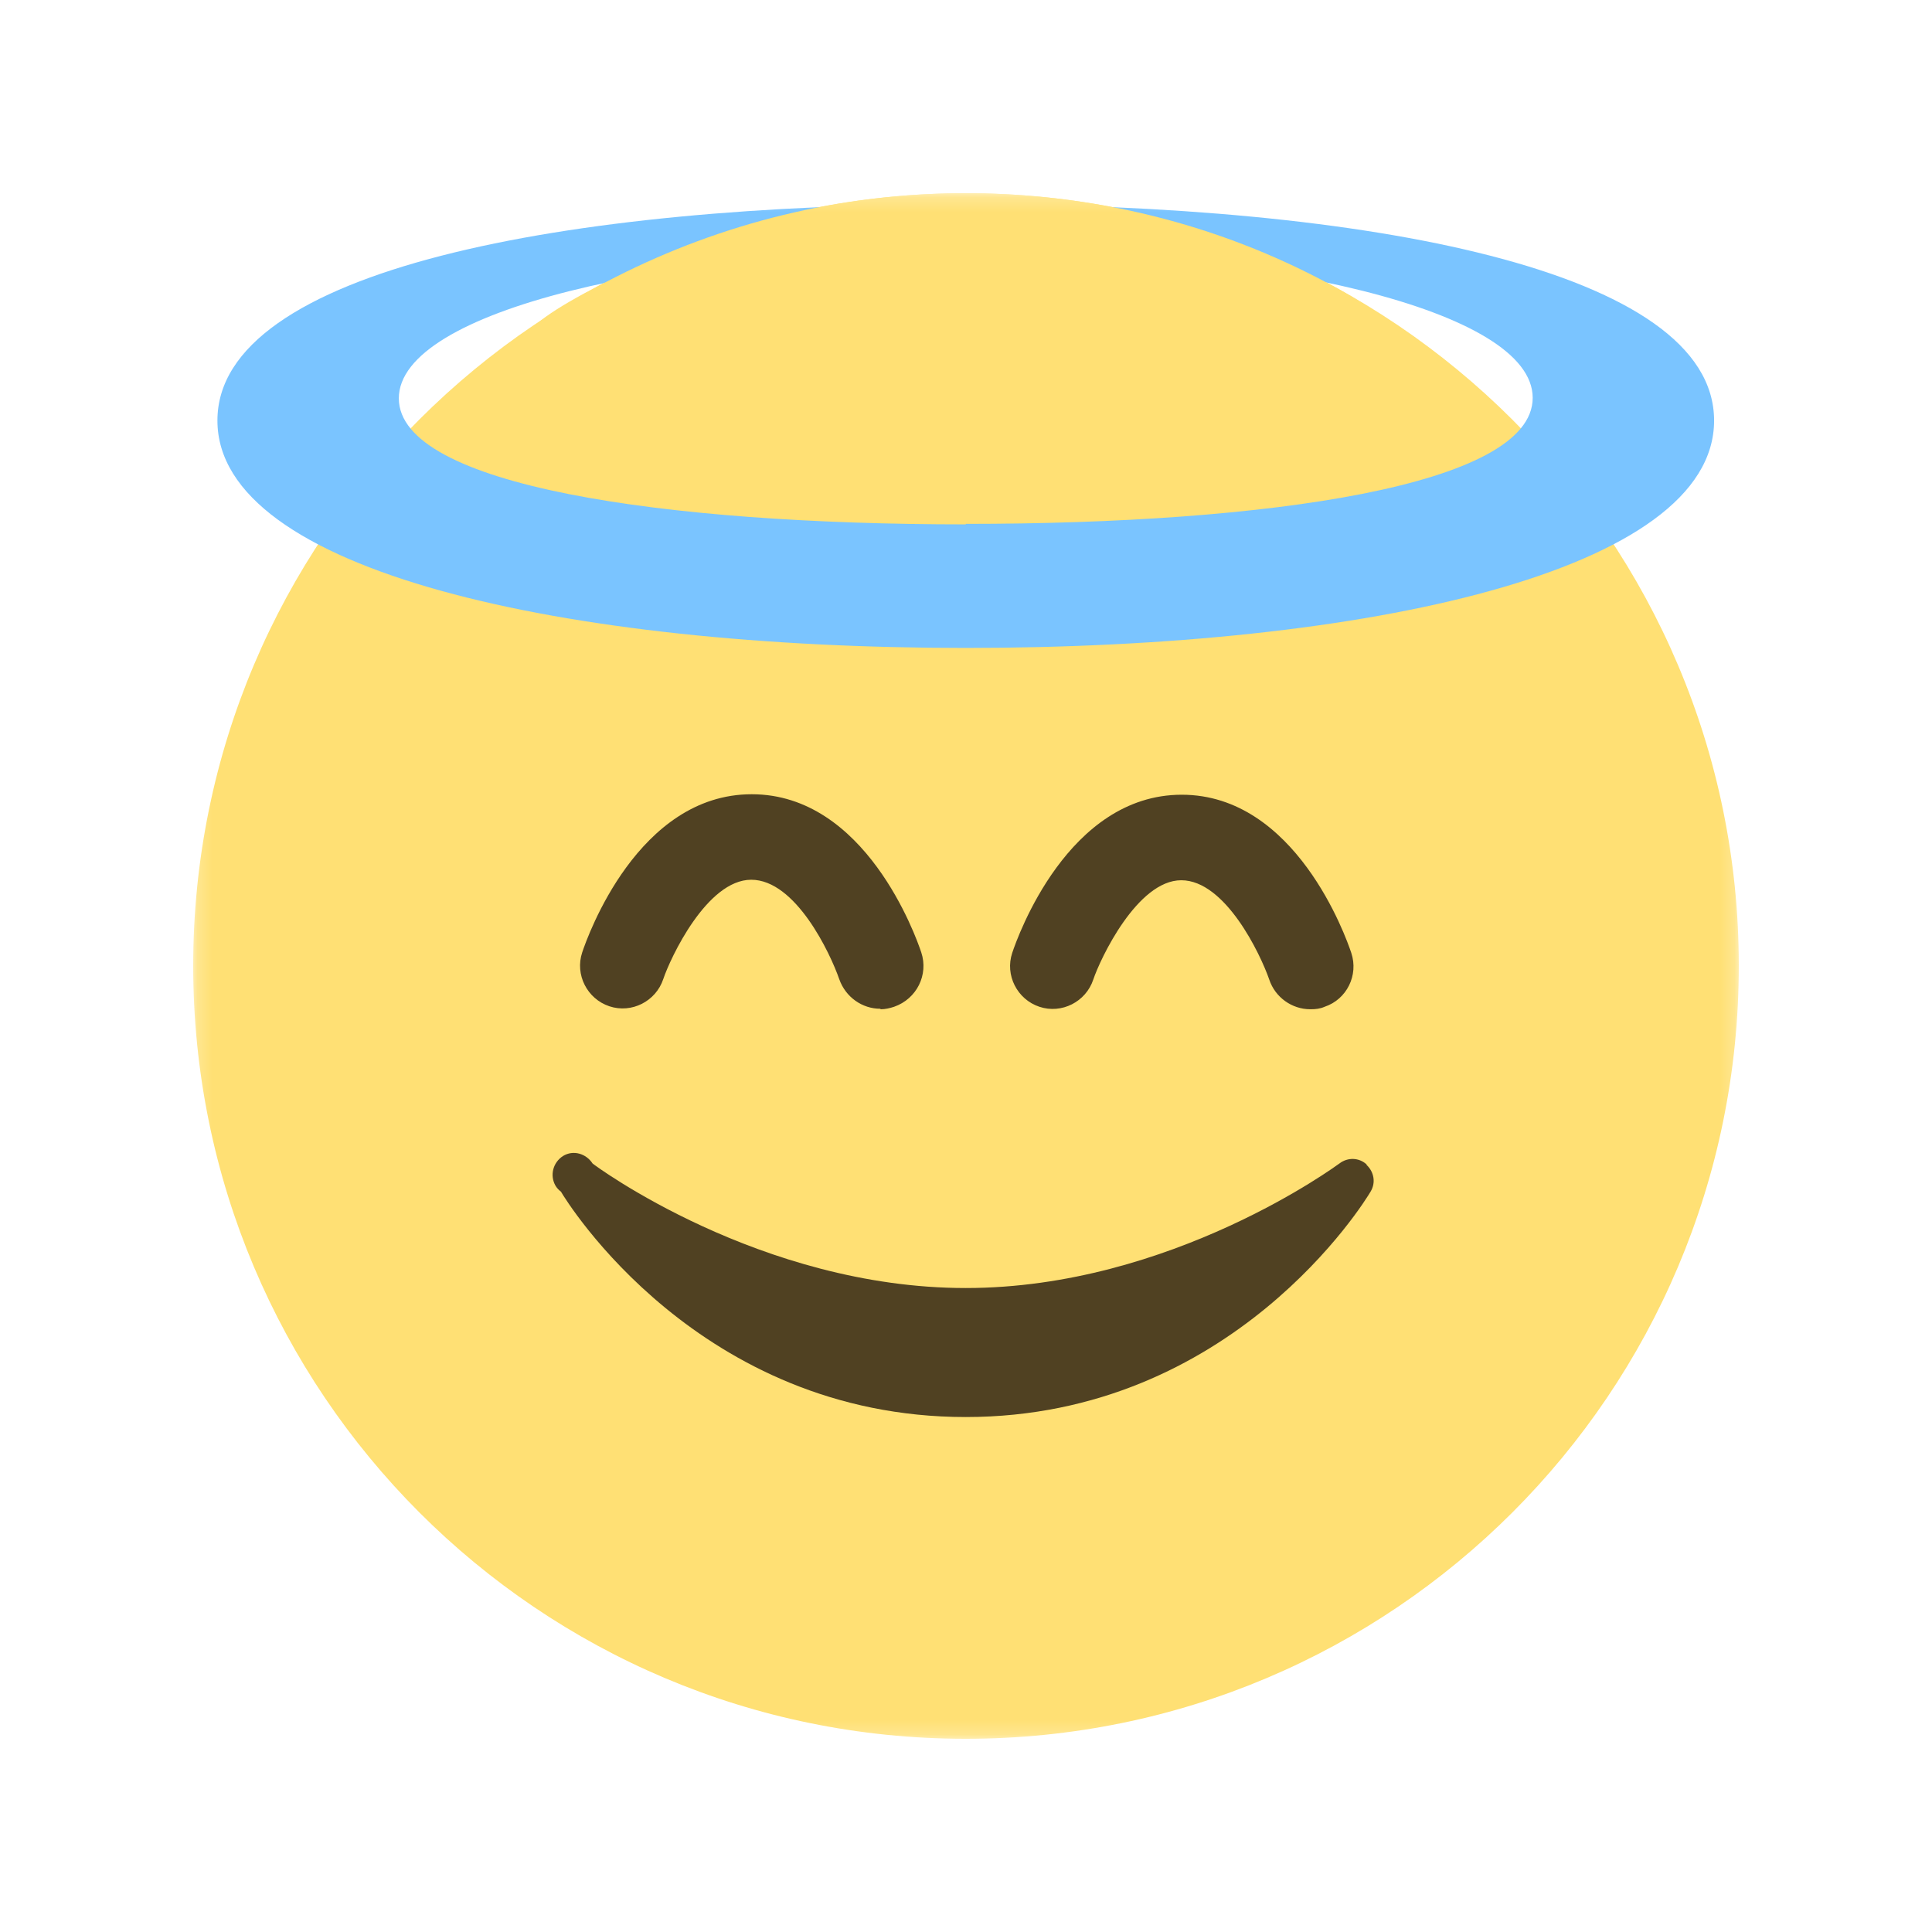 <svg width="132" height="132" viewBox="0 0 132 132" fill="none" xmlns="http://www.w3.org/2000/svg">
<g clip-path="url(#clip0_596_122857)">
<mask id="mask0_596_122857" style="mask-type:luminance" maskUnits="userSpaceOnUse" x="13" y="13" width="106" height="106">
<path d="M118.8 13.2H13.2V118.8H118.8V13.2Z" fill="white"/>
</mask>
<g mask="url(#mask0_596_122857)">
<path d="M118.8 65.983C118.8 95.161 95.161 118.8 65.983 118.8C36.806 118.8 13.2 95.161 13.2 65.983C13.2 36.806 36.84 13.2 65.983 13.2C95.127 13.2 118.8 36.84 118.8 65.983Z" fill="#FFE074"/>
<path d="M93.371 79.559C92.864 79.087 92.088 79.053 91.514 79.492C91.412 79.559 80.032 88.002 65.983 88.002C51.935 88.002 40.588 79.593 40.486 79.492C40.047 78.817 39.169 78.546 38.46 78.985C37.785 79.424 37.548 80.302 37.954 81.012C38.055 81.18 38.19 81.316 38.325 81.417C38.697 82.058 47.747 96.816 65.983 96.816C84.219 96.816 93.27 82.058 93.641 81.417C94.013 80.809 93.877 80.066 93.371 79.593" fill="#504122"/>
<path d="M65.983 13.943C38.562 13.943 14.855 18.435 14.855 28.735C14.855 39.035 38.562 44.269 65.983 44.269C93.405 44.269 117.112 39.035 117.112 28.735C117.112 18.435 93.439 13.943 65.983 13.943ZM65.983 35.827C45.383 35.827 27.249 33.193 27.249 27.215C27.249 21.238 45.417 17.05 65.983 17.05C86.549 17.05 104.718 21.17 104.718 27.181C104.718 33.193 86.583 35.793 65.983 35.793" fill="#7AC4FF"/>
<path d="M60.141 68.921C58.925 68.921 57.777 68.144 57.338 66.895C56.73 65.139 54.366 60.107 51.327 60.107C48.288 60.107 45.789 65.476 45.316 66.895C44.809 68.414 43.155 69.259 41.635 68.752C40.115 68.246 39.271 66.591 39.778 65.071C40.149 63.957 43.594 54.265 51.361 54.265C59.128 54.265 62.573 63.957 62.944 65.071C63.451 66.591 62.64 68.246 61.087 68.786C60.783 68.887 60.479 68.955 60.175 68.955M89.521 68.955C88.272 68.955 87.124 68.144 86.719 66.928C86.111 65.172 83.713 60.141 80.707 60.141C77.702 60.141 75.169 65.51 74.696 66.928C74.19 68.448 72.535 69.293 71.015 68.786C69.496 68.279 68.651 66.625 69.158 65.105C69.529 63.99 72.974 54.298 80.741 54.298C88.508 54.298 91.953 63.99 92.324 65.105C92.831 66.625 92.02 68.279 90.501 68.786C90.197 68.921 89.893 68.955 89.555 68.955" fill="#504122"/>
<path d="M96.714 23.095C94.789 21.812 92.763 20.427 90.838 19.414C83.206 15.294 74.662 13.2 65.983 13.2C57.406 13.2 49.301 15.26 42.108 18.907C38.899 20.528 36.603 21.812 35.759 23.129H96.714V23.095Z" fill="#FFE074"/>
</g>
</g>
<defs>
<clipPath id="clip0_596_122857">
<rect width="105.6" height="105.6" fill="white" transform="translate(13.2 13.2)"/>
</clipPath>
</defs>
</svg>
